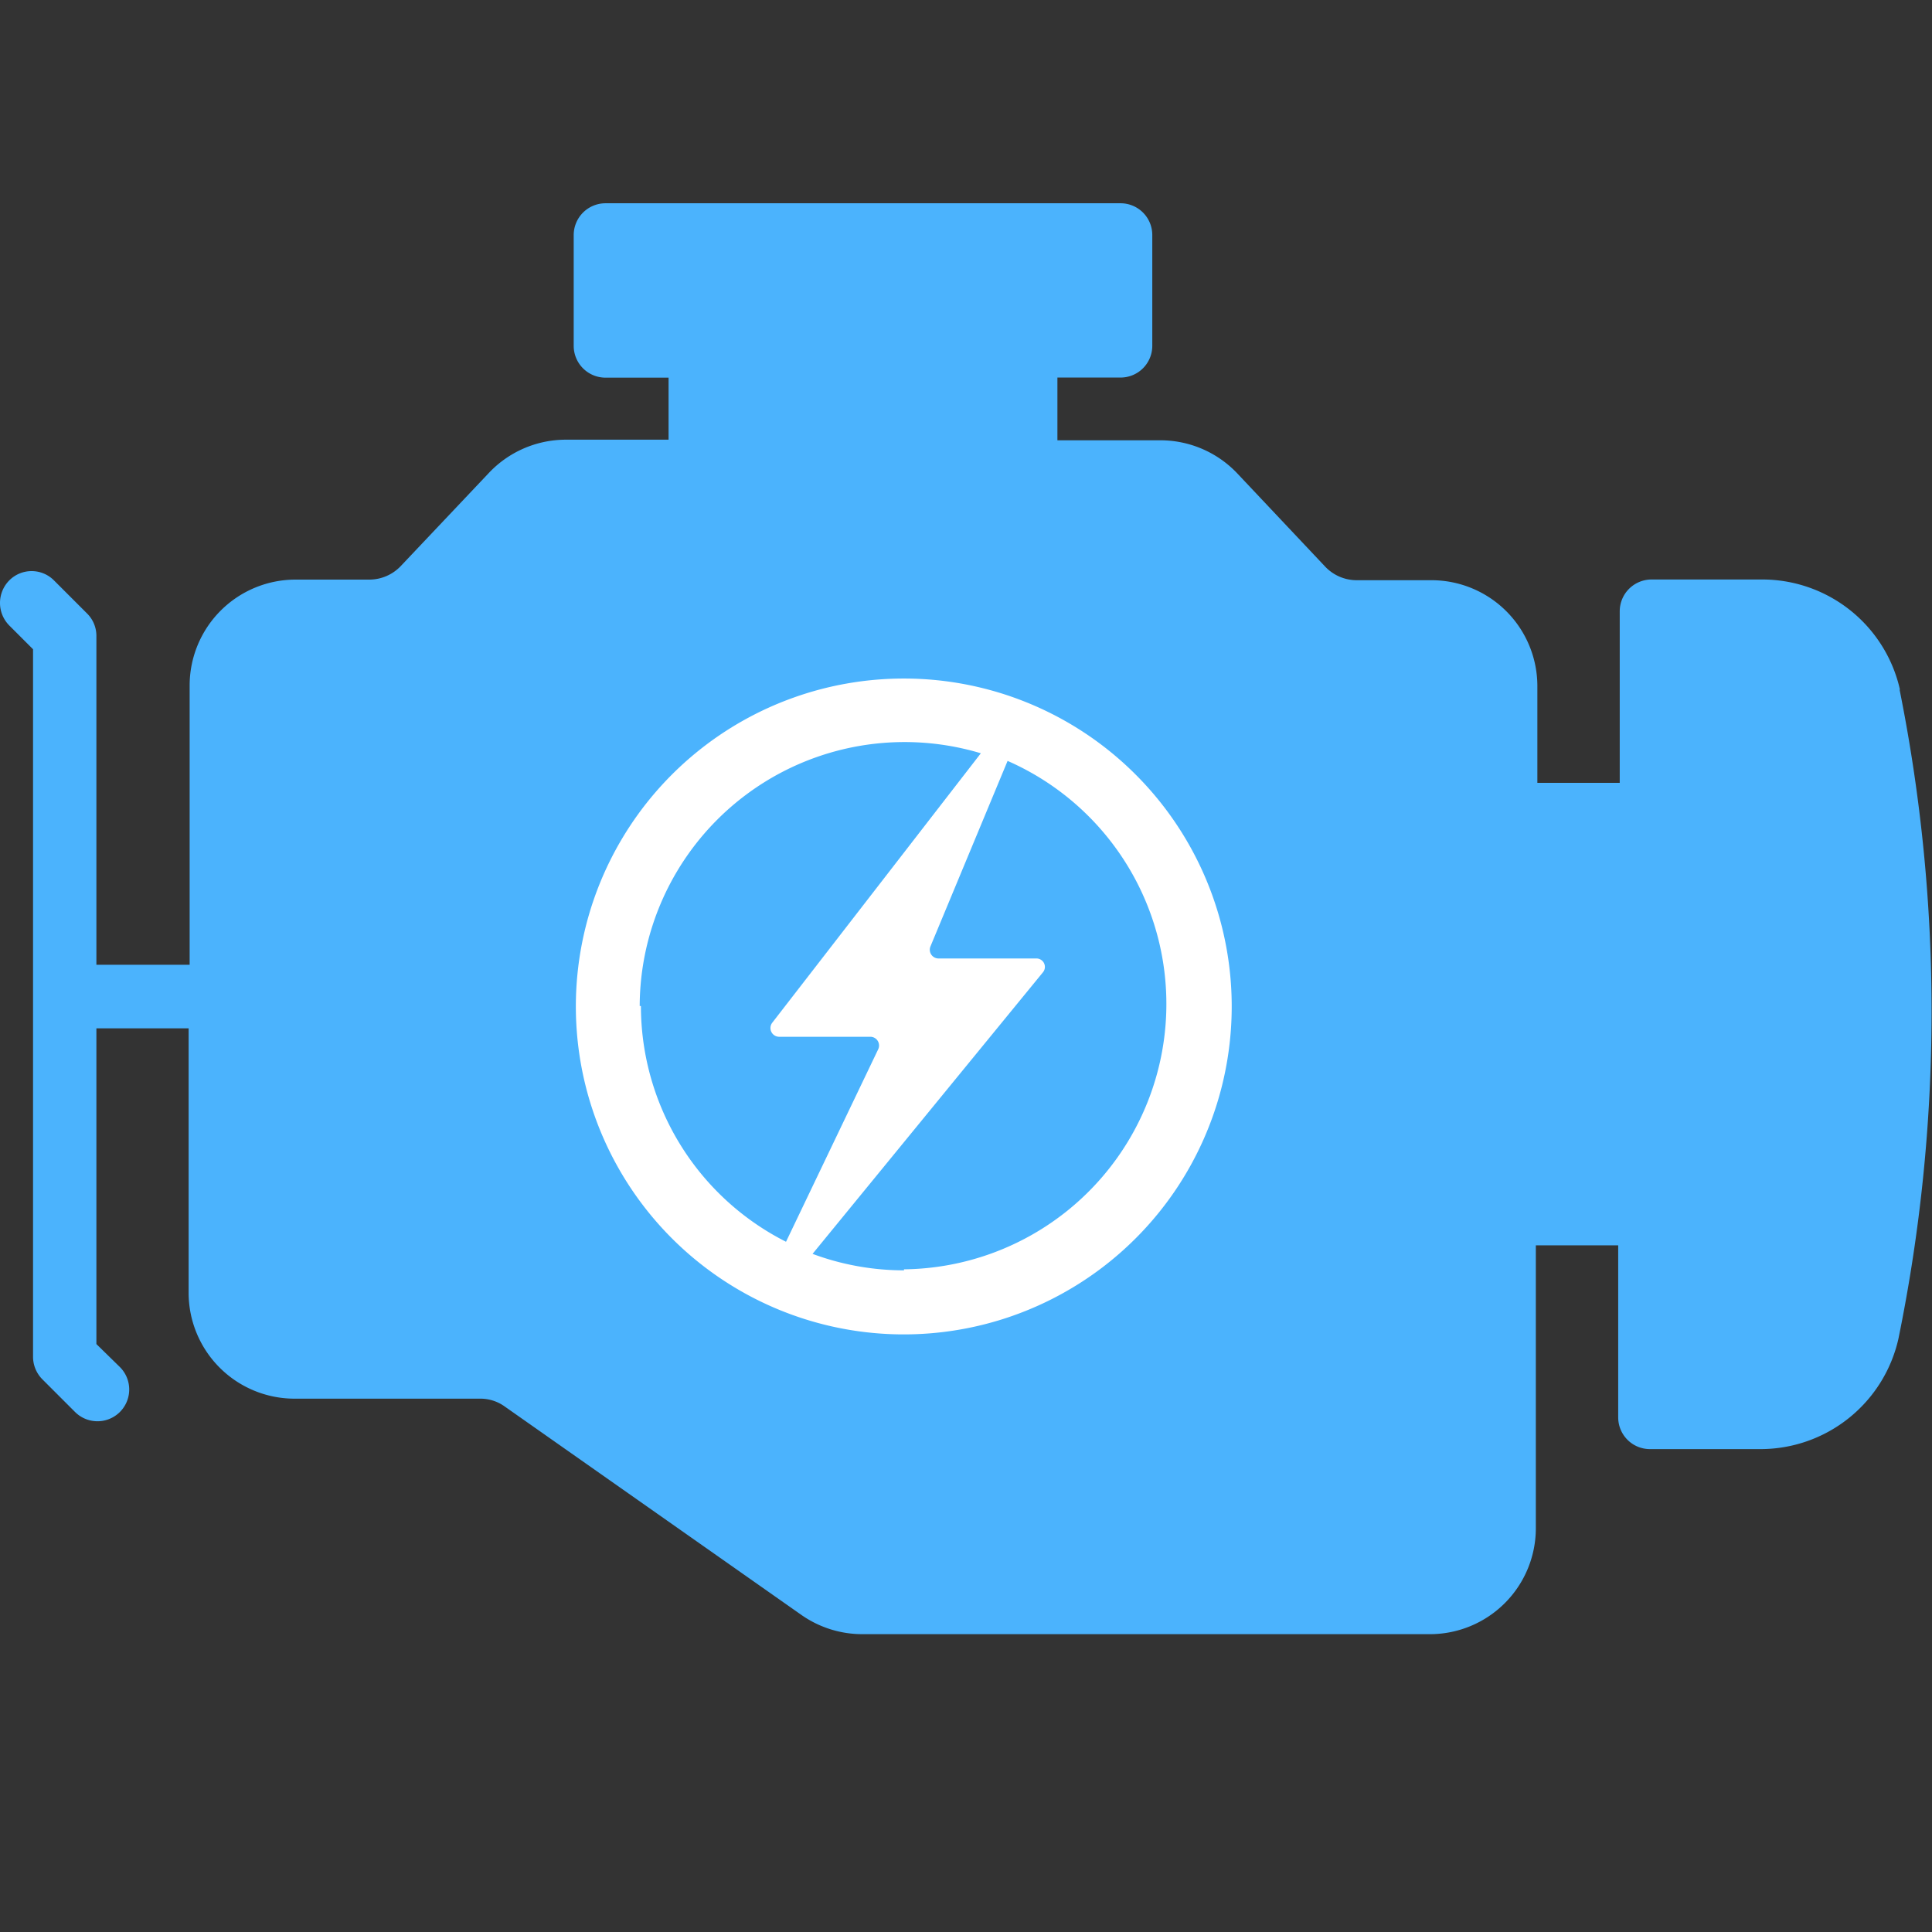 <svg id="Group_7541" data-name="Group 7541" xmlns="http://www.w3.org/2000/svg" width="19" height="19" viewBox="0 0 19 19">
  <rect x="0" y="0" width="19" height="19" fill="#333333" stroke="none"/>
  <g id="Group_7540" data-name="Group 7540" transform="translate(0 2)">
    <path id="Path_13448" data-name="Path 13448" d="M163.956,133.247a1.388,1.388,0,0,0-1.362-1.084h-1.081a.313.313,0,0,0-.313.312v1.688h-.81v-.951a1.042,1.042,0,0,0-1.042-1.042h-.737a.427.427,0,0,1-.31-.136l-.857-.909h0a1.042,1.042,0,0,0-.766-.331H155.67v-.617h.62a.312.312,0,0,0,.313-.312v-1.089a.312.312,0,0,0-.313-.313h-5.064a.313.313,0,0,0-.313.313v1.089a.313.313,0,0,0,.313.313h.62v.61h-1.008a1.042,1.042,0,0,0-.763.331l-.86.909a.427.427,0,0,1-.31.136h-.727a1.042,1.042,0,0,0-1.042,1.042v2.746h-.917v-3.233a.309.309,0,0,0-.091-.221l-.326-.326a.31.31,0,0,0-.44,0,.315.315,0,0,0,0,.443l.234.234v6.958a.315.315,0,0,0,.091.221l.321.321a.312.312,0,1,0,.443-.44l-.232-.227v-3.105h.907v2.6a1.042,1.042,0,0,0,1.042,1.042h1.823a.409.409,0,0,1,.245.078l2.915,2.048a1.043,1.043,0,0,0,.6.19h5.582a1.042,1.042,0,0,0,1.042-1.042v-2.782h.81v1.691h0a.312.312,0,0,0,.313.313h1.081a1.391,1.391,0,0,0,1.362-1.086,16.062,16.062,0,0,0,.011-6.384Z" transform="translate(-145.271 -128.464)" fill="#4bb3fd"/>
    <path id="Path_13449" data-name="Path 13449" d="M270.395,228.93a3.225,3.225,0,1,0,2.277.944,3.221,3.221,0,0,0-2.277-.944Zm-2.6,3.22a2.605,2.605,0,0,1,3.355-2.485l-2.053,2.652a.086.086,0,0,0,.068.136h.9a.086.086,0,0,1,.076.122l-.907,1.894a2.6,2.6,0,0,1-1.427-2.318Zm2.6,2.6a2.581,2.581,0,0,1-.9-.162l2.264-2.767a.083.083,0,0,0-.065-.138h-.961a.086.086,0,0,1-.078-.12l.758-1.823a2.61,2.61,0,0,1-1.019,5Z" transform="translate(-261.504 -224.257)" fill="#fff"/>
  </g>
  <path id="Vector" d="M0,0H19V19H0Z" transform="translate(19 19) rotate(180)" fill="#fff" opacity="0"/>
</svg>

